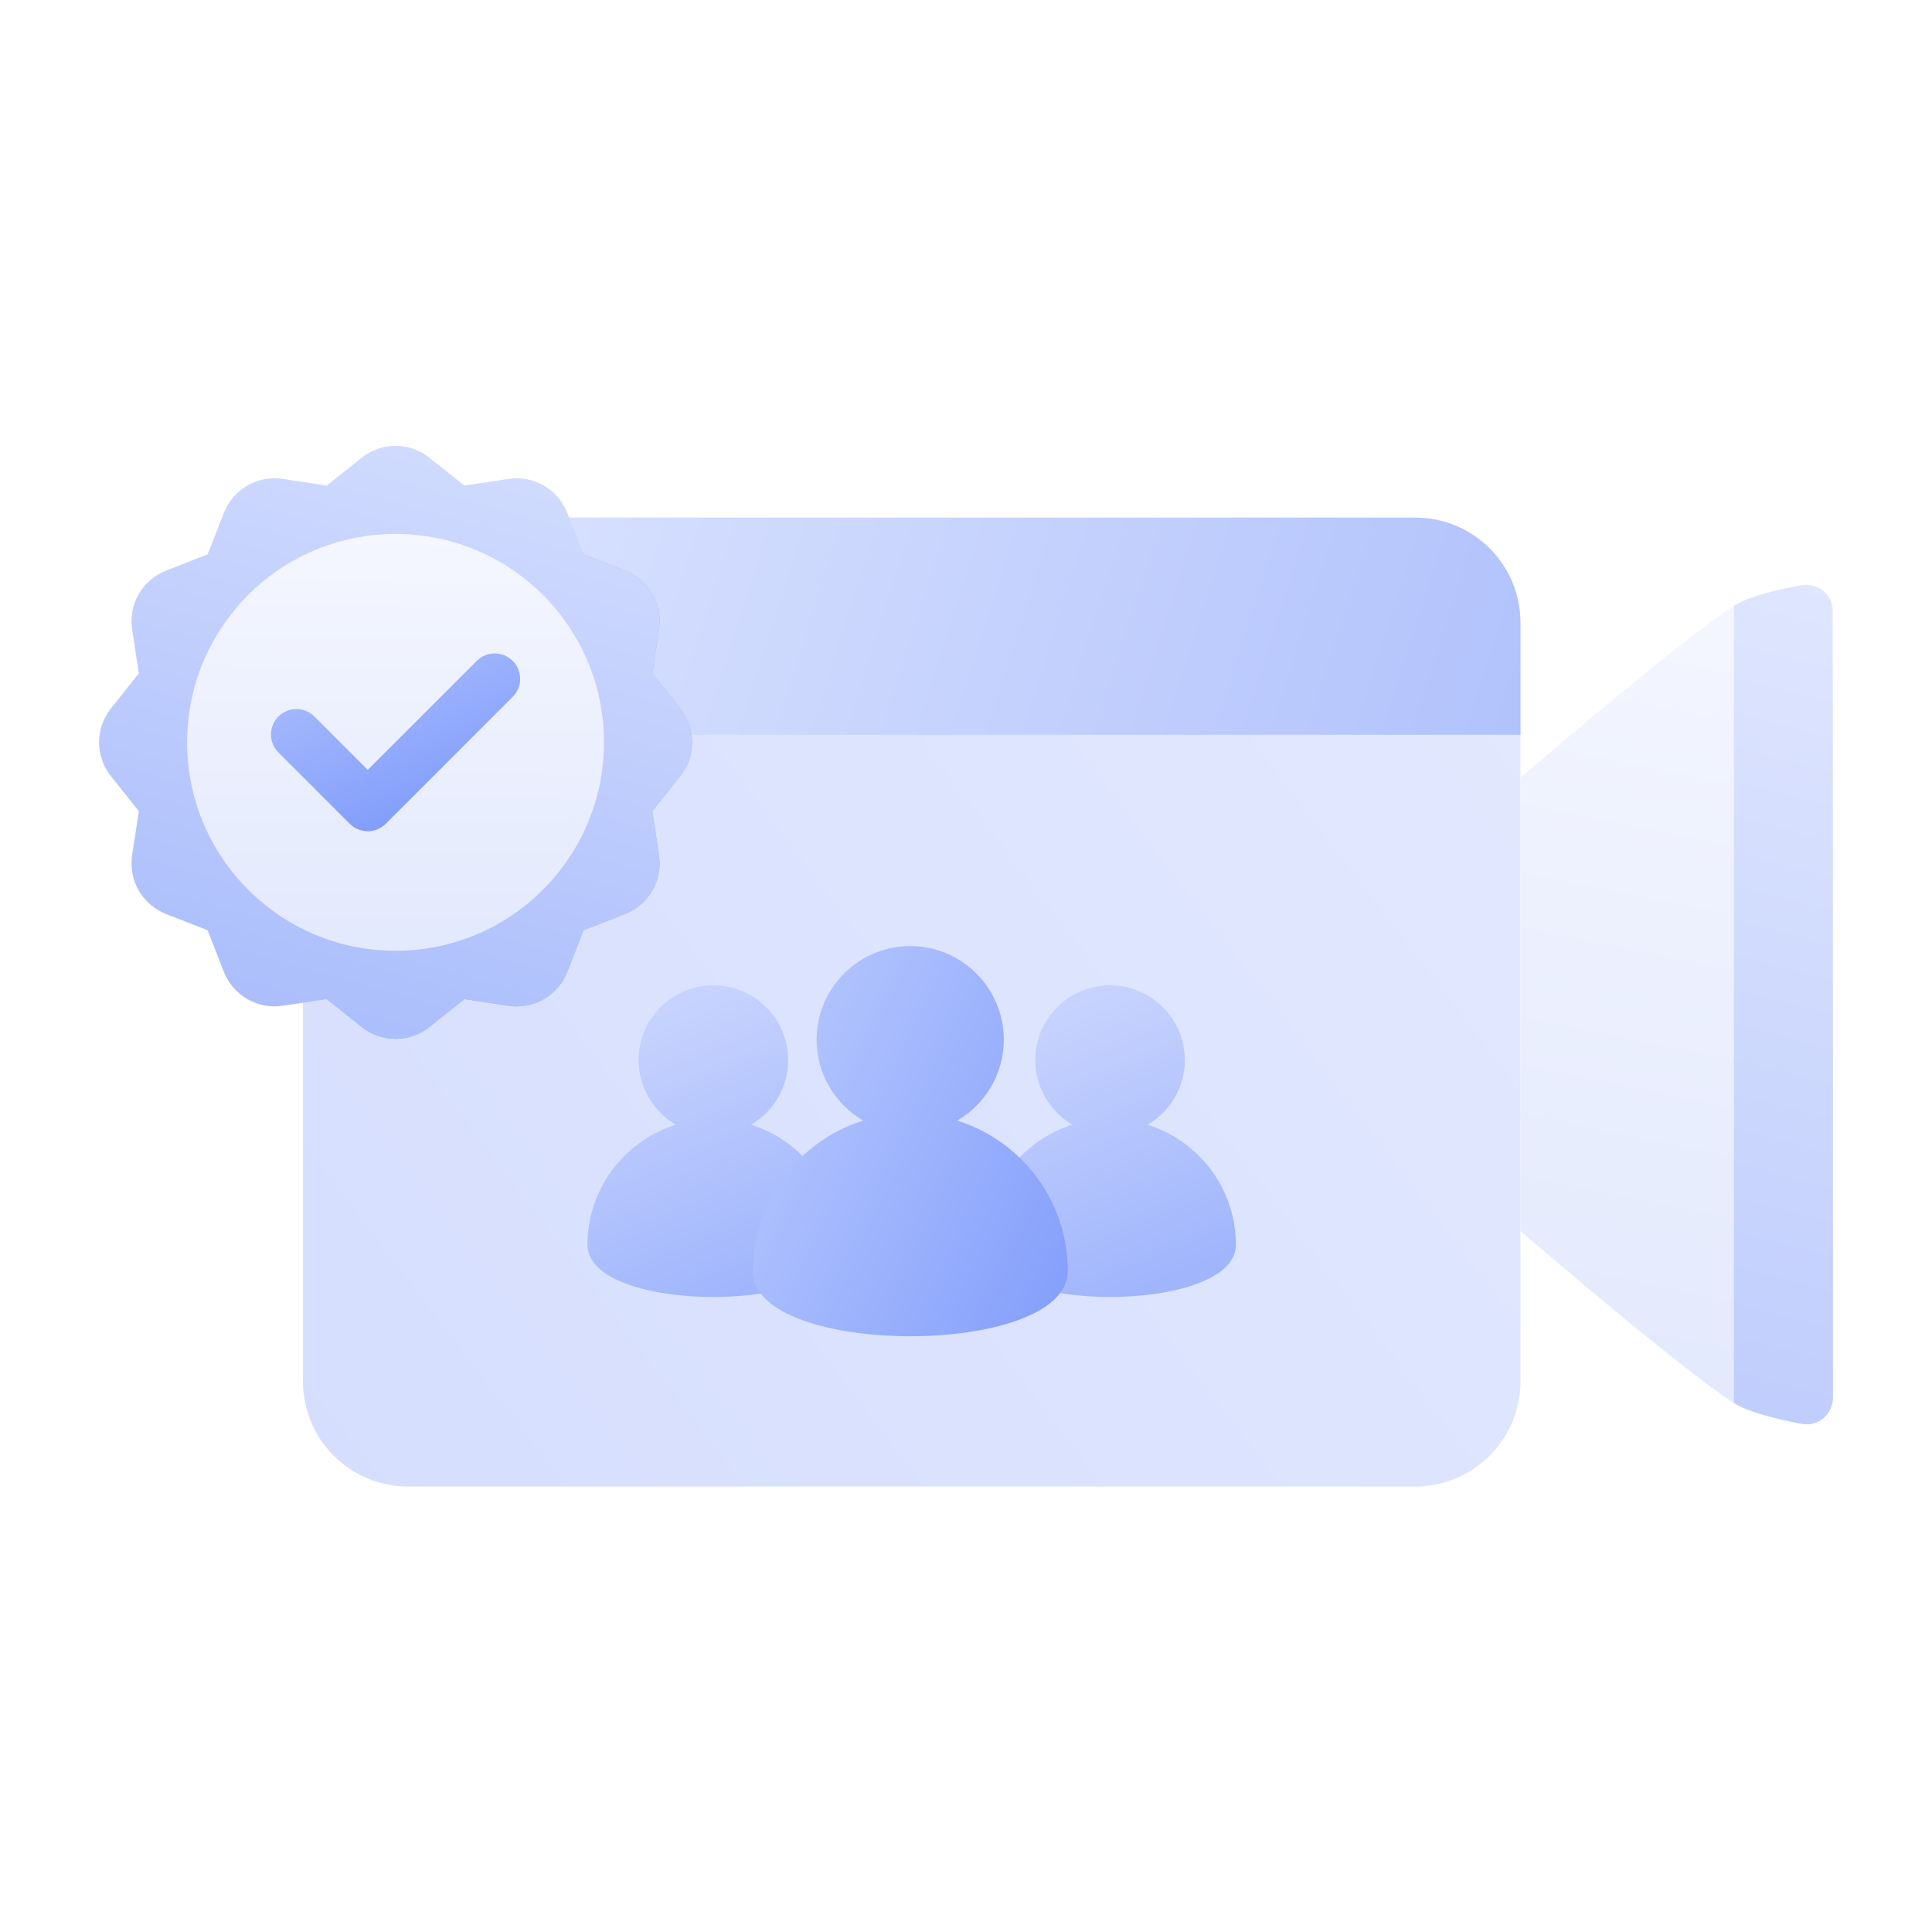 <svg width="156" height="156" viewBox="0 0 156 156" fill="none" xmlns="http://www.w3.org/2000/svg">
<path fill-rule="evenodd" clip-rule="evenodd" d="M122.769 50.278C122.769 48.029 121.876 45.871 120.285 44.281C118.694 42.691 116.537 41.797 114.288 41.797C94.278 41.797 52.953 41.797 32.944 41.797C30.694 41.797 28.537 42.691 26.946 44.281C25.355 45.871 24.462 48.029 24.462 50.278C24.462 65.322 24.462 96.503 24.462 111.546C24.462 113.796 25.355 115.953 26.946 117.543C28.537 119.134 30.694 120.028 32.944 120.028C52.953 120.028 94.278 120.028 114.288 120.028C116.537 120.028 118.694 119.134 120.285 117.543C121.876 115.953 122.769 113.796 122.769 111.546C122.769 96.503 122.769 65.322 122.769 50.278Z" fill="url(#paint0_linear_2319_311143)"/>
<path fill-rule="evenodd" clip-rule="evenodd" d="M122.769 50.278C122.769 48.029 121.876 45.871 120.285 44.281C118.694 42.691 116.537 41.797 114.288 41.797C94.278 41.797 52.953 41.797 32.944 41.797C30.694 41.797 28.537 42.691 26.946 44.281C25.355 45.871 24.462 48.029 24.462 50.278C24.462 54.754 24.462 59.329 24.462 59.329H122.769V50.278Z" fill="url(#paint1_linear_2319_311143)"/>
<path fill-rule="evenodd" clip-rule="evenodd" d="M148 112.871C148 113.52 147.705 114.133 147.199 114.537C146.692 114.942 146.029 115.094 145.397 114.951C143.573 114.6 141.238 114.059 140.003 113.28C135.798 110.629 122.77 99.405 122.77 99.405V62.797C122.77 62.797 135.798 51.574 140.003 48.922C141.238 48.143 143.573 47.602 145.402 47.275C146.028 47.133 146.683 47.284 147.184 47.684C147.685 48.084 147.977 48.69 147.977 49.331C148 59.972 148 102.23 148 112.871Z" fill="url(#paint2_linear_2319_311143)"/>
<path fill-rule="evenodd" clip-rule="evenodd" d="M148 112.871C148 113.52 147.706 114.133 147.2 114.537C146.693 114.942 146.03 115.094 145.398 114.951C143.573 114.6 141.238 114.059 140.004 113.28V48.922C141.238 48.143 143.573 47.602 145.403 47.275C146.028 47.133 146.684 47.284 147.185 47.684C147.686 48.084 147.977 48.69 147.977 49.331C148 59.972 148 102.23 148 112.871Z" fill="url(#paint3_linear_2319_311143)"/>
<path fill-rule="evenodd" clip-rule="evenodd" d="M86.597 90.815C84.801 89.769 83.593 87.822 83.593 85.596C83.593 82.263 86.298 79.559 89.629 79.559C92.962 79.559 95.666 82.263 95.666 85.596C95.666 87.822 94.458 89.769 92.662 90.815C96.793 92.107 99.793 95.965 99.793 100.518C99.793 106.128 79.466 106.128 79.466 100.518C79.466 95.965 82.466 92.107 86.597 90.815Z" fill="url(#paint4_linear_2319_311143)"/>
<path fill-rule="evenodd" clip-rule="evenodd" d="M54.57 90.815C52.774 89.769 51.566 87.822 51.566 85.596C51.566 82.263 54.27 79.559 57.603 79.559C60.934 79.559 63.639 82.263 63.639 85.596C63.639 87.822 62.431 89.769 60.635 90.815C64.766 92.107 67.766 95.965 67.766 100.518C67.766 106.128 47.438 106.128 47.438 100.518C47.438 95.965 50.439 92.107 54.57 90.815Z" fill="url(#paint5_linear_2319_311143)"/>
<path fill-rule="evenodd" clip-rule="evenodd" d="M69.698 90.483C67.45 89.173 65.938 86.736 65.938 83.948C65.938 79.777 69.324 76.391 73.495 76.391C77.666 76.391 81.052 79.777 81.052 83.948C81.052 86.736 79.54 89.173 77.291 90.483C82.463 92.1 86.219 96.93 86.219 102.63C86.219 109.653 60.77 109.653 60.77 102.63C60.77 96.93 64.527 92.1 69.698 90.483Z" fill="url(#paint6_linear_2319_311143)"/>
<g filter="url(#filter0_f_2319_311143)">
<path fill-rule="evenodd" clip-rule="evenodd" d="M26.384 80.672C26.384 80.672 45.255 40.871 45.618 41.797L47.116 44.763L50.472 46.078C51.398 46.441 52.173 47.108 52.671 47.97C53.169 48.831 53.359 49.837 53.21 50.82L52.671 54.385L54.92 57.202C55.54 57.979 55.878 58.945 55.878 59.94C55.878 60.934 55.54 61.9 54.92 62.677L52.671 65.495L53.21 69.059C53.359 70.043 53.169 71.048 52.671 71.91C52.173 72.771 51.398 73.438 50.472 73.801L47.116 75.117L45.801 78.473C45.437 79.399 44.77 80.174 43.909 80.672C43.047 81.169 42.042 81.359 41.059 81.21L37.494 80.672L34.677 82.92C33.899 83.541 32.934 83.879 31.939 83.879C30.945 83.879 29.979 83.541 29.202 82.92L26.384 80.672Z" fill="#99B0FD"/>
</g>
<path fill-rule="evenodd" clip-rule="evenodd" d="M29.202 36.959C29.979 36.338 30.945 36 31.939 36C32.934 36 33.899 36.338 34.677 36.959L37.495 39.208L41.059 38.669C42.043 38.52 43.048 38.71 43.909 39.208C44.771 39.705 45.437 40.48 45.801 41.407L47.116 44.763L50.473 46.078C51.398 46.441 52.174 47.108 52.672 47.97C53.169 48.831 53.359 49.837 53.21 50.82L52.672 54.385L54.92 57.202C55.541 57.979 55.879 58.945 55.879 59.94C55.879 60.934 55.541 61.9 54.92 62.677L52.672 65.495L53.21 69.059C53.359 70.043 53.169 71.048 52.672 71.909C52.174 72.771 51.398 73.438 50.473 73.801L47.116 75.116L45.801 78.473C45.437 79.399 44.771 80.174 43.909 80.672C43.048 81.169 42.043 81.359 41.059 81.21L37.495 80.672L34.677 82.92C33.899 83.541 32.934 83.879 31.939 83.879C30.945 83.879 29.979 83.541 29.202 82.92L26.384 80.672L22.82 81.21C21.836 81.359 20.831 81.169 19.97 80.672C19.108 80.174 18.441 79.399 18.078 78.473L16.763 75.116L13.406 73.801C12.48 73.438 11.705 72.771 11.207 71.909C10.71 71.048 10.52 70.043 10.669 69.059L11.207 65.495L8.959 62.677C8.338 61.9 8 60.934 8 59.94C8 58.945 8.338 57.979 8.959 57.202L11.207 54.385L10.669 50.82C10.52 49.837 10.71 48.831 11.207 47.97C11.705 47.108 12.48 46.441 13.406 46.078L16.763 44.763L18.078 41.407C18.441 40.48 19.108 39.705 19.97 39.208C20.831 38.71 21.836 38.52 22.82 38.669L26.384 39.208L29.202 36.959Z" fill="url(#paint7_linear_2319_311143)"/>
<path d="M31.939 76.771C41.233 76.771 48.768 69.236 48.768 59.942C48.768 50.648 41.233 43.113 31.939 43.113C22.645 43.113 15.11 50.648 15.11 59.942C15.11 69.236 22.645 76.771 31.939 76.771Z" fill="url(#paint8_linear_2319_311143)"/>
<path fill-rule="evenodd" clip-rule="evenodd" d="M22.48 60.756L28.243 66.519C29.045 67.32 30.344 67.32 31.146 66.519L41.399 56.266C42.2 55.465 42.2 54.164 41.399 53.362C40.598 52.562 39.297 52.562 38.496 53.362L29.694 62.164L25.383 57.853C24.582 57.051 23.281 57.051 22.48 57.853C21.679 58.654 21.679 59.955 22.48 60.756Z" fill="url(#paint9_linear_2319_311143)"/>
<defs>
<filter id="filter0_f_2319_311143" x="2.384" y="17.781" width="77.494" height="90.098" filterUnits="userSpaceOnUse" color-interpolation-filters="sRGB">
<feFlood flood-opacity="0" result="BackgroundImageFix"/>
<feBlend mode="normal" in="SourceGraphic" in2="BackgroundImageFix" result="shape"/>
<feGaussianBlur stdDeviation="12" result="effect1_foregroundBlur_2319_311143"/>
</filter>
<linearGradient id="paint0_linear_2319_311143" x1="121.471" y1="39.198" x2="20.98" y2="116.156" gradientUnits="userSpaceOnUse">
<stop stop-color="#E3E9FE"/>
<stop offset="1" stop-color="#D5DEFE"/>
</linearGradient>
<linearGradient id="paint1_linear_2319_311143" x1="44.921" y1="38.049" x2="122.769" y2="62.798" gradientUnits="userSpaceOnUse">
<stop stop-color="#D7E0FE"/>
<stop offset="1" stop-color="#B1C2FC"/>
</linearGradient>
<linearGradient id="paint2_linear_2319_311143" x1="145.045" y1="41.796" x2="131.386" y2="109.157" gradientUnits="userSpaceOnUse">
<stop stop-color="#F6F8FF"/>
<stop offset="1" stop-color="#E4EAFD"/>
</linearGradient>
<linearGradient id="paint3_linear_2319_311143" x1="155.345" y1="40.531" x2="128.651" y2="142.59" gradientUnits="userSpaceOnUse">
<stop stop-color="#E3E9FE"/>
<stop offset="1" stop-color="#B1C2FC"/>
</linearGradient>
<linearGradient id="paint4_linear_2319_311143" x1="86.233" y1="81.288" x2="95.137" y2="102.959" gradientUnits="userSpaceOnUse">
<stop stop-color="#C7D3FE"/>
<stop offset="1" stop-color="#A0B5FC"/>
</linearGradient>
<linearGradient id="paint5_linear_2319_311143" x1="54.206" y1="81.288" x2="63.11" y2="102.959" gradientUnits="userSpaceOnUse">
<stop stop-color="#C7D3FE"/>
<stop offset="1" stop-color="#A0B5FC"/>
</linearGradient>
<linearGradient id="paint6_linear_2319_311143" x1="68.001" y1="56.392" x2="106.434" y2="74.222" gradientUnits="userSpaceOnUse">
<stop stop-color="#BECDFE"/>
<stop offset="1" stop-color="#7C99FB"/>
</linearGradient>
<linearGradient id="paint7_linear_2319_311143" x1="39.082" y1="34.754" x2="25.57" y2="82.698" gradientUnits="userSpaceOnUse">
<stop stop-color="#D2DCFE"/>
<stop offset="1" stop-color="#ABBEFC"/>
</linearGradient>
<linearGradient id="paint8_linear_2319_311143" x1="44.827" y1="40.419" x2="44.465" y2="75.069" gradientUnits="userSpaceOnUse">
<stop stop-color="#F6F8FF"/>
<stop offset="1" stop-color="#E4EAFD"/>
</linearGradient>
<linearGradient id="paint9_linear_2319_311143" x1="27.596" y1="43.648" x2="37.234" y2="66.996" gradientUnits="userSpaceOnUse">
<stop stop-color="#BECDFE"/>
<stop offset="1" stop-color="#7C99FB"/>
</linearGradient>
</defs>
</svg>
